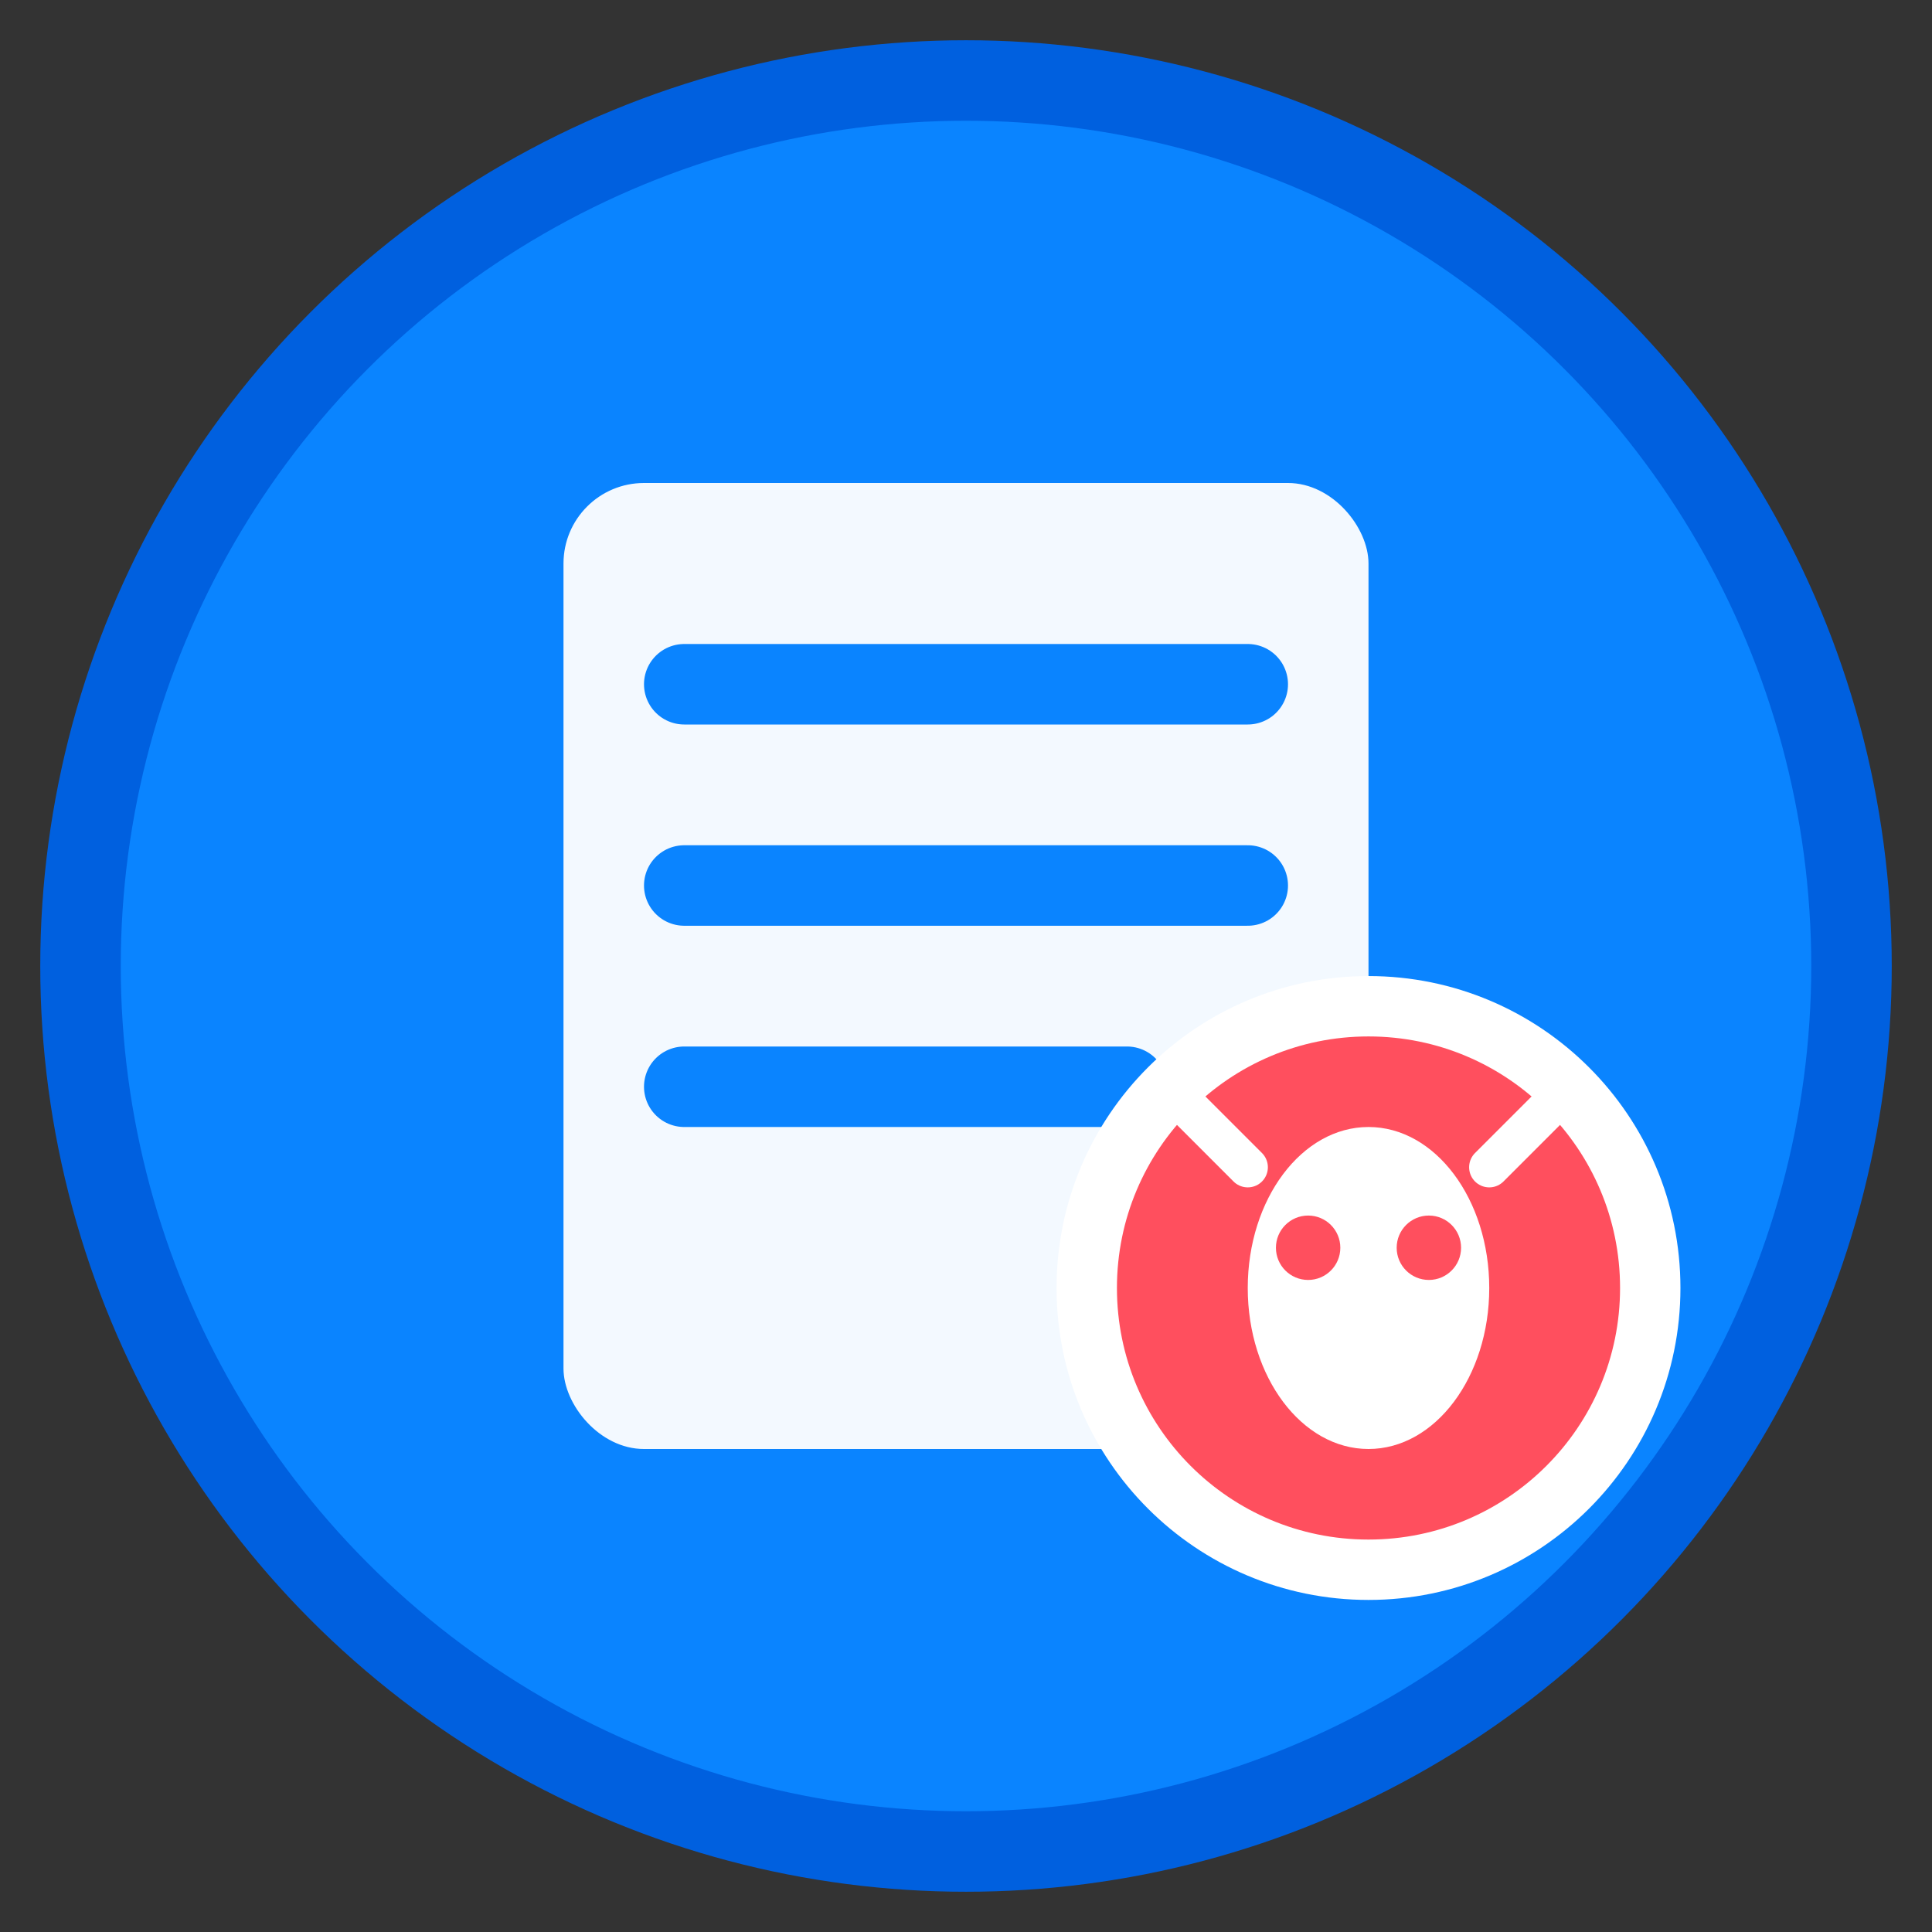 <svg width="48" height="48" viewBox="0 0 48 48" xmlns="http://www.w3.org/2000/svg">
  <rect x="0" y="0" width="48" height="48" fill="#333333" stroke="none"/>
  <!-- Background circle -->
  <circle cx="24" cy="24" r="22" fill="#0a84ff" stroke="#0060df" stroke-width="2"/>
  
  <!-- Header symbol (document with lines) -->
  <rect x="14" y="12" width="20" height="24" rx="2" fill="white" opacity="0.95"/>
  
  <!-- Header lines -->
  <line x1="17" y1="17" x2="31" y2="17" stroke="#0a84ff" stroke-width="2" stroke-linecap="round"/>
  <line x1="17" y1="22" x2="31" y2="22" stroke="#0a84ff" stroke-width="2" stroke-linecap="round"/>
  <line x1="17" y1="27" x2="28" y2="27" stroke="#0a84ff" stroke-width="2" stroke-linecap="round"/>
  
  <!-- Debug symbol (bug icon as small overlay) -->
  <circle cx="34" cy="32" r="7" fill="#ff4f5e" stroke="white" stroke-width="1.5"/>
  <ellipse cx="34" cy="32" rx="3" ry="4" fill="white"/>
  <circle cx="32.5" cy="31" r="0.8" fill="#ff4f5e"/>
  <circle cx="35.5" cy="31" r="0.8" fill="#ff4f5e"/>
  <line x1="31" y1="29" x2="29" y2="27" stroke="white" stroke-width="1" stroke-linecap="round"/>
  <line x1="37" y1="29" x2="39" y2="27" stroke="white" stroke-width="1" stroke-linecap="round"/>
</svg>